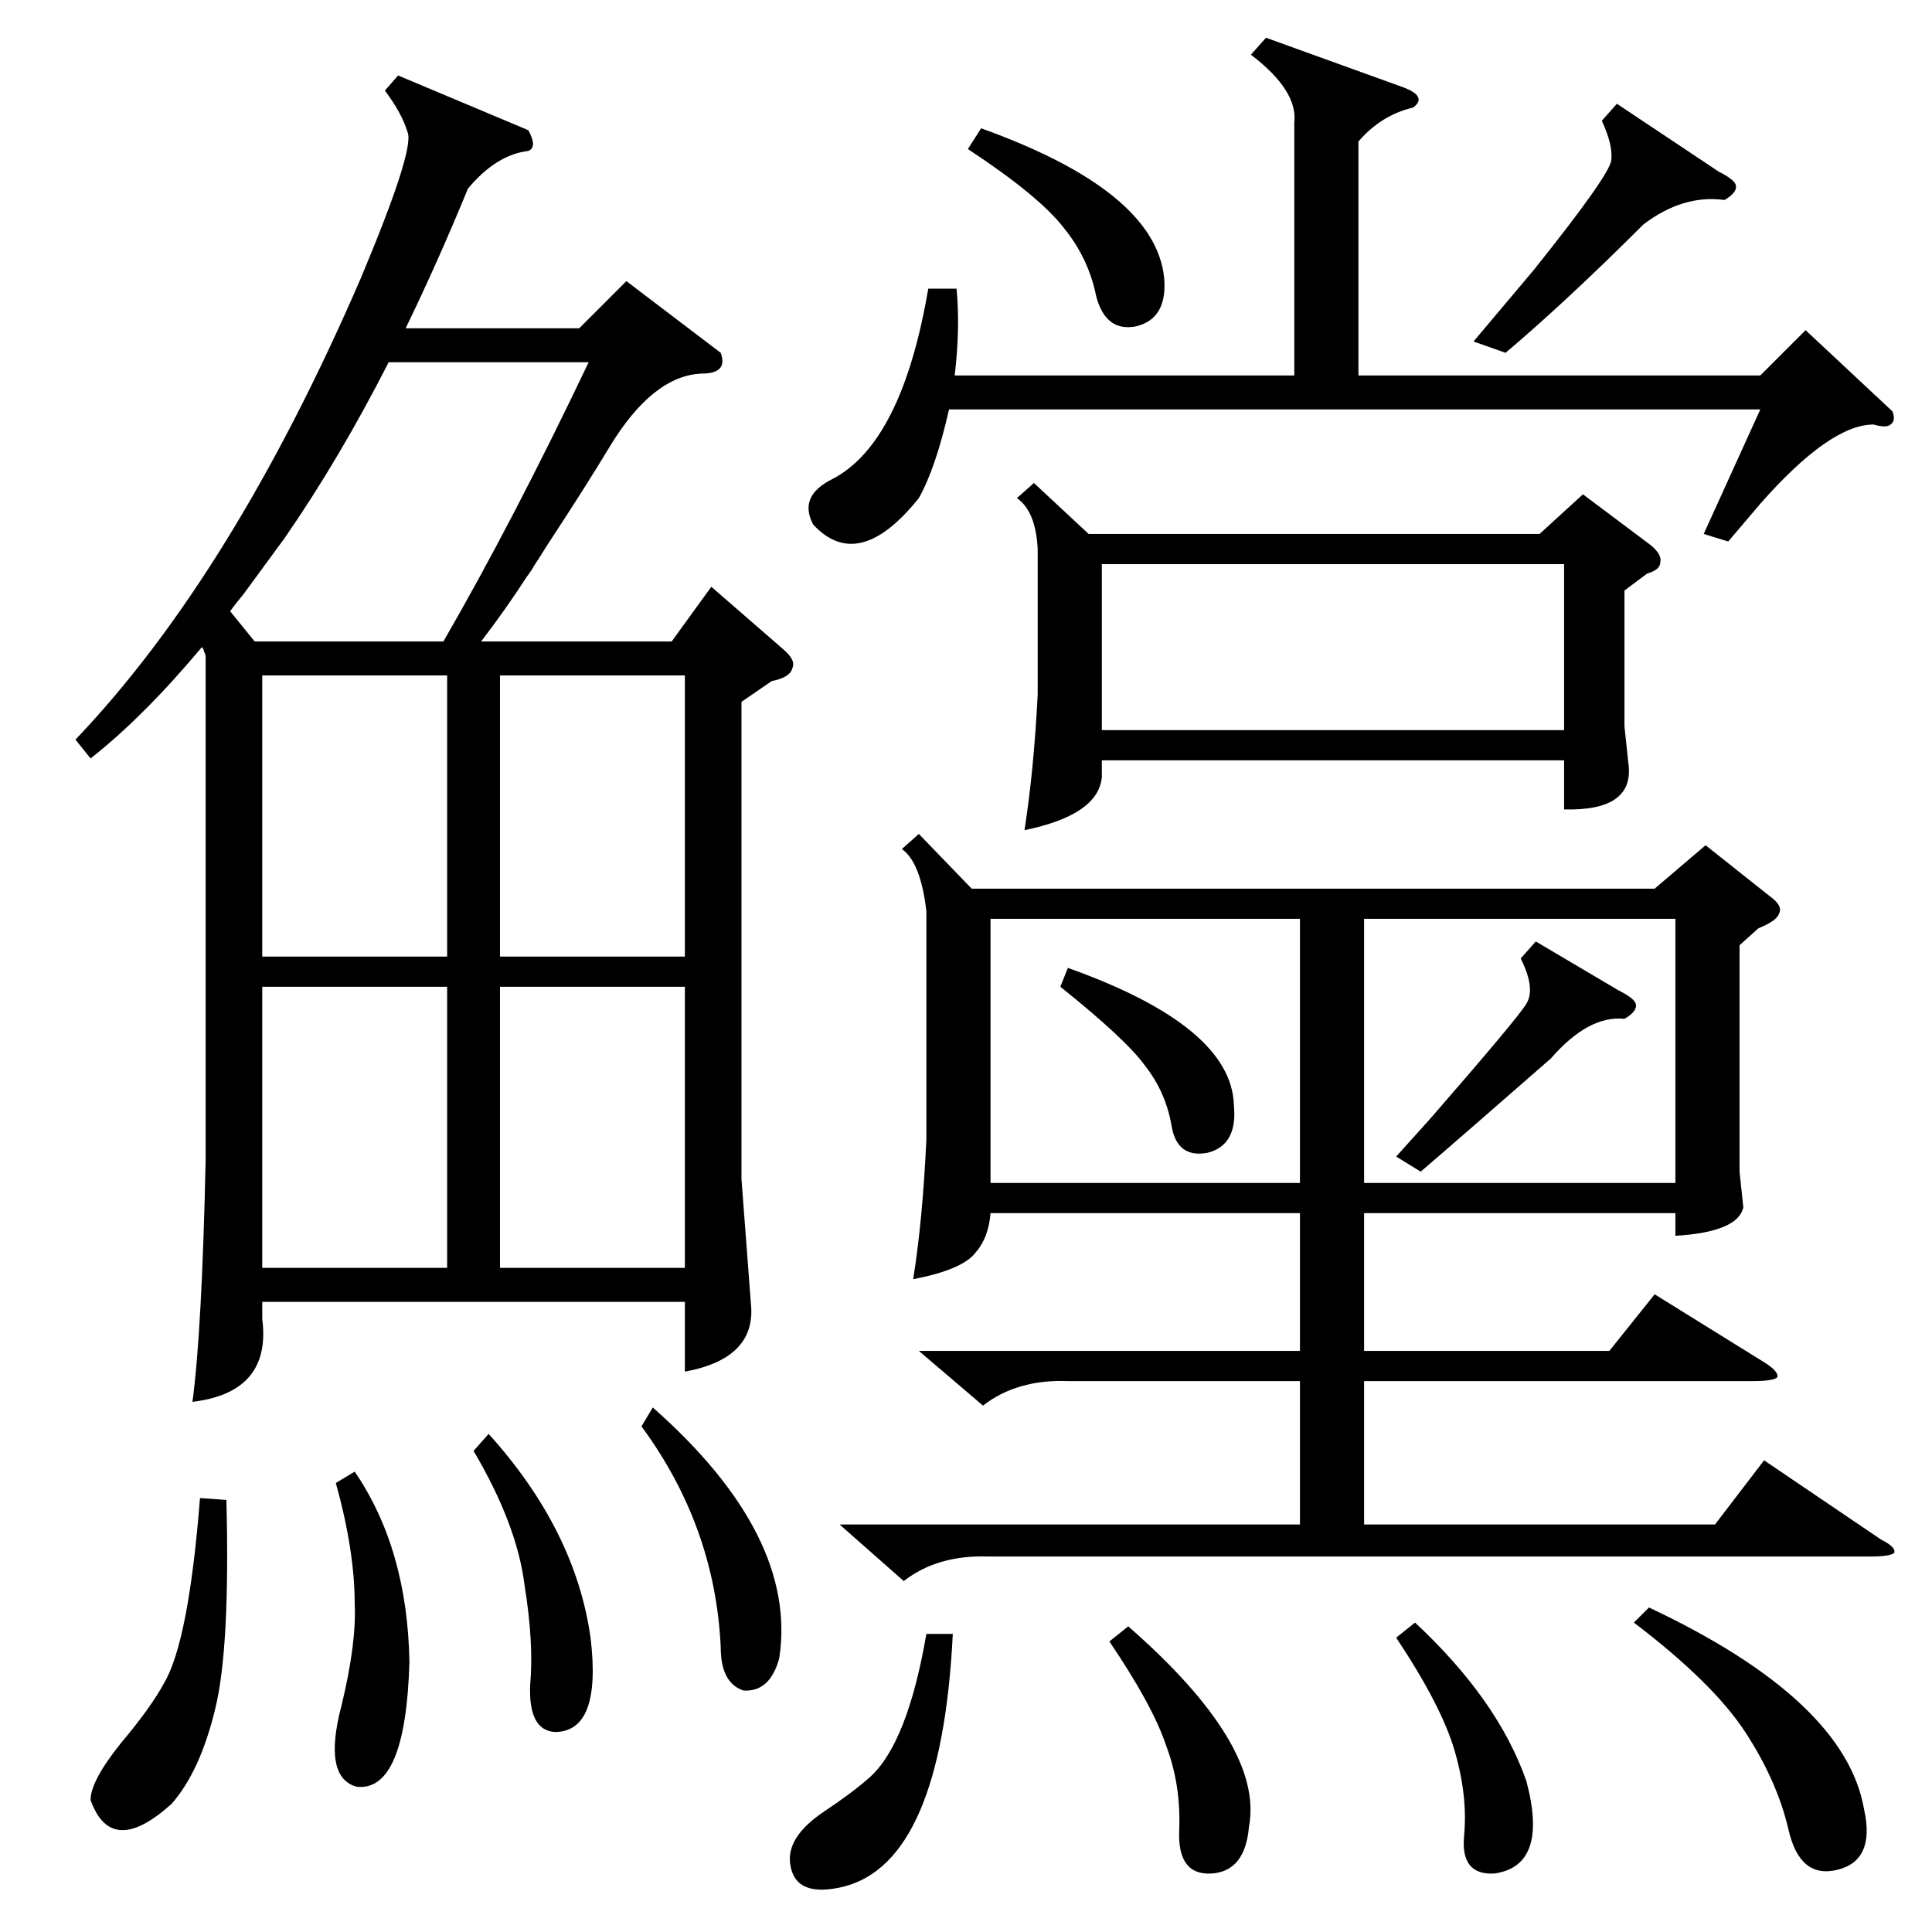 <?xml version="1.0" standalone="no"?>
<!DOCTYPE svg PUBLIC "-//W3C//DTD SVG 1.1//EN" "http://www.w3.org/Graphics/SVG/1.1/DTD/svg11.dtd" >
<svg xmlns="http://www.w3.org/2000/svg" xmlns:xlink="http://www.w3.org/1999/xlink" version="1.1" viewBox="0 -205 1024 1024">
  <g transform="matrix(1 0 0 -1 0 819)">
   <path fill="currentColor"
d="M382 837q4 -11 -10 -11q-26 -1 -49 -39q-12 -20 -33 -52q-5 -8 -7 -11q-1 -2 -4 -6q-11 -17 -24 -34h101l21 29l38 -33q7 -6 5 -10q-1 -5 -11 -7l-16 -11v-253l5 -66q3 -29 -35 -36v37h-224v-9q5 -39 -37 -44q5 37 7 128v267q0 1 -1 3q0 1 -1 2q-31 -37 -59 -59l-8 10
q83 87 151 244q29 69 25 78q-3 10 -12 22l7 8l69 -29q5 -9 0 -11q-17 -2 -32 -20q-16 -39 -33 -74h92l25 25zM487 308h202v73h-164q-1 -13 -8 -21q-7 -9 -33 -14q5 31 7 74v121q-3 26 -13 33l9 8l28 -29h362l27 23l34 -27q7 -5 5 -9q-1 -4 -11 -8l-10 -9v-120l2 -19
q-3 -13 -36 -15v12h-165v-73h130l24 30l58 -36q8 -5 7 -8q-2 -2 -13 -2h-206v-76h186l26 34l62 -42q8 -4 7 -7q-2 -2 -13 -2h-467q-27 1 -45 -13l-34 30h244v76h-123q-27 1 -45 -13zM548 768l29 -27h239l23 21l36 -27q6 -5 5 -9q0 -4 -7 -6l-12 -9v-72l2 -19q4 -26 -34 -25
v26h-245v-9q-2 -20 -41 -28q5 32 7 72v77q-1 20 -11 27zM723 397h165v140h-165v-140zM689 537h-164v-140h164v140zM507 871q2 -21 -1 -46h180v134q2 17 -23 36l8 9l72 -26q14 -5 6 -11q-17 -4 -29 -18v-124h213l24 24l46 -43q2 -5 -1 -7q-2 -2 -9 0q-23 0 -60 -42
q-11 -13 -17 -20l-13 4l30 66h-430q-7 -31 -16 -47q-32 -40 -56 -14q-8 15 10 24q37 19 51 101h15zM584 637h245v88h-245v-88zM206 832q-26 -51 -55 -93q-8 -11 -22 -30q-5 -6 -7 -9l13 -16h100q37 64 77 148h-106zM265 517h98v149h-98v-149zM237 501h-98v-149h98v149z
M237 666h-98v-149h98v149zM363 501h-98v-149h98v149zM866 164l8 8q104 -49 114 -107q6 -27 -14 -32t-26 21t-23 52t-59 58zM120 229q2 -79 -6 -111q-8 -33 -23 -50q-32 -29 -43 2q0 10 16 30q16 19 23 32q13 22 19 98zM857 969l54 -36q8 -4 9 -7q1 -4 -6 -8q-22 3 -43 -13
q-40 -40 -73 -68l-17 6l32 38q40 50 41 58t-5 21zM178 238l10 6q28 -41 29 -101q-2 -69 -28 -66q-18 5 -8 43q8 33 7 54q0 28 -10 64zM505 158q-6 -121 -58 -134q-25 -6 -28 11q-3 15 18 29q15 10 24 18q20 18 30 76h14zM251 255l8 9q46 -51 54 -108q6 -50 -19 -50
q-14 1 -13 25q2 22 -3 53q-4 32 -27 71zM340 268l6 10q77 -68 67 -133q-5 -18 -19 -17q-12 4 -12 23q-3 64 -42 117zM588 154l10 8q72 -63 64 -106q-2 -24 -20 -25t-17 23t-7 45q-7 21 -30 55zM814 525l44 -26q8 -4 9 -7q1 -4 -6 -8q-19 2 -39 -21q-48 -42 -69 -60l-13 8
l18 20q47 54 51 61q5 8 -3 24zM740 156l10 8q44 -41 59 -84q12 -45 -17 -49q-18 -1 -16 20t-5 45t-31 60zM513 945l7 11q92 -33 97 -79q2 -22 -15 -26q-16 -3 -21 16q-4 20 -17 36q-13 17 -51 42zM562 501l4 10q87 -31 88 -73q2 -21 -14 -25q-16 -3 -19 14q-3 18 -14 32
q-10 14 -45 42z" />
  </g>

</svg>
